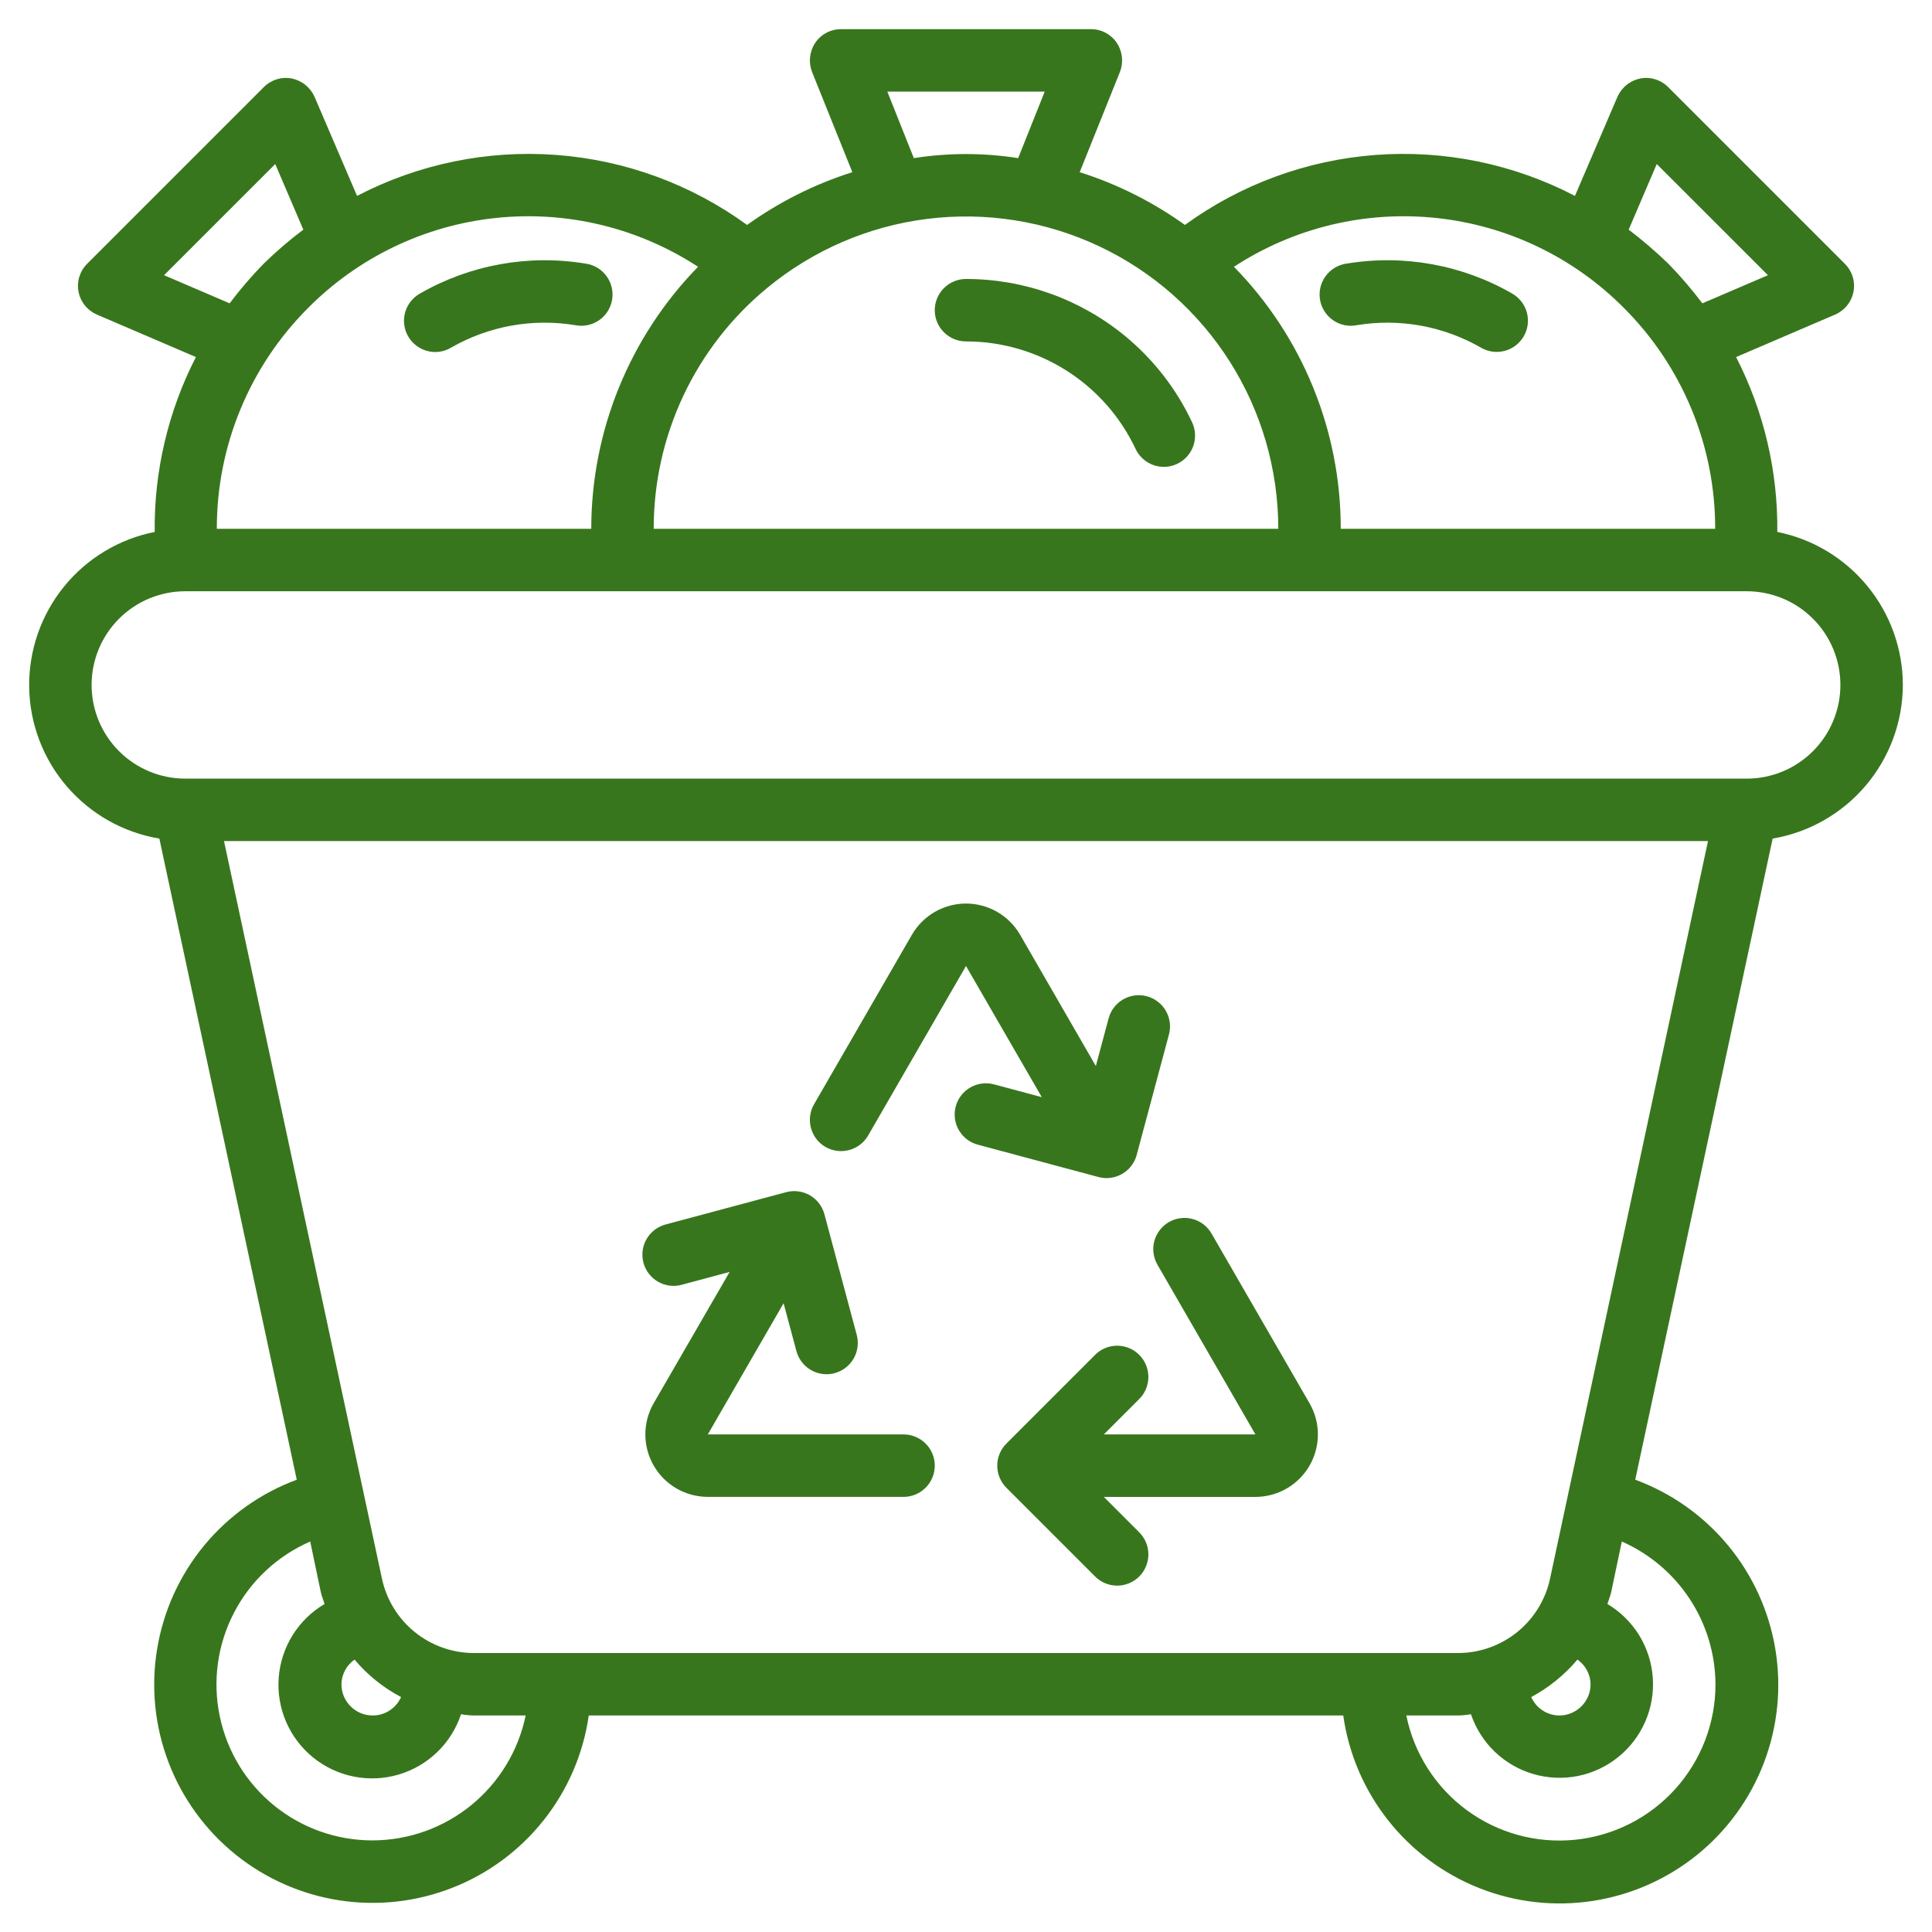 <svg width="58" height="58" viewBox="0 0 58 58" fill="none" xmlns="http://www.w3.org/2000/svg">
<path d="M20.469 38.569L21.904 38.184L19.625 42.124C19.46 42.41 19.374 42.733 19.374 43.062C19.374 43.391 19.46 43.715 19.625 43.999C19.79 44.285 20.026 44.521 20.311 44.686C20.596 44.85 20.92 44.937 21.249 44.937H27.125C27.374 44.937 27.612 44.838 27.788 44.662C27.964 44.487 28.063 44.248 28.063 43.999C28.063 43.751 27.964 43.512 27.788 43.337C27.612 43.161 27.374 43.062 27.125 43.062H21.249L23.524 39.124L23.909 40.56C23.962 40.759 24.079 40.935 24.243 41.061C24.406 41.187 24.607 41.255 24.813 41.255C24.896 41.256 24.978 41.245 25.057 41.223C25.297 41.158 25.502 41.001 25.626 40.786C25.75 40.571 25.784 40.315 25.72 40.075L24.75 36.453C24.718 36.334 24.663 36.222 24.588 36.124C24.513 36.027 24.419 35.945 24.312 35.883C24.206 35.822 24.088 35.782 23.966 35.766C23.844 35.75 23.72 35.758 23.601 35.79L19.98 36.76C19.739 36.825 19.535 36.982 19.41 37.197C19.286 37.413 19.252 37.668 19.317 37.909C19.381 38.149 19.538 38.353 19.754 38.478C19.969 38.602 20.225 38.636 20.465 38.571L20.469 38.569Z" fill="#38761D"/>
<path d="M34.751 37.974L37.689 43.063H33.138L34.189 42.011C34.279 41.925 34.35 41.821 34.399 41.707C34.448 41.592 34.474 41.469 34.475 41.345C34.476 41.22 34.453 41.097 34.406 40.982C34.358 40.867 34.289 40.762 34.201 40.674C34.113 40.586 34.008 40.516 33.893 40.469C33.778 40.422 33.654 40.398 33.53 40.399C33.405 40.4 33.282 40.426 33.168 40.475C33.053 40.524 32.95 40.596 32.864 40.685L30.212 43.338C30.037 43.513 29.938 43.752 29.938 44C29.938 44.249 30.037 44.487 30.212 44.663L32.864 47.315C32.95 47.405 33.053 47.476 33.168 47.526C33.282 47.575 33.405 47.6 33.53 47.602C33.654 47.603 33.778 47.579 33.893 47.532C34.008 47.485 34.113 47.415 34.201 47.327C34.289 47.239 34.358 47.134 34.406 47.019C34.453 46.904 34.476 46.78 34.475 46.656C34.474 46.532 34.448 46.408 34.399 46.294C34.35 46.18 34.279 46.076 34.189 45.99L33.138 44.938H37.689C38.018 44.938 38.341 44.851 38.626 44.687C38.911 44.522 39.148 44.285 39.313 44C39.477 43.715 39.564 43.392 39.564 43.063C39.564 42.734 39.477 42.41 39.312 42.125L36.374 37.037C36.313 36.929 36.231 36.835 36.134 36.759C36.036 36.683 35.924 36.628 35.805 36.595C35.686 36.563 35.561 36.554 35.439 36.57C35.316 36.586 35.198 36.626 35.091 36.688C34.984 36.75 34.89 36.832 34.815 36.931C34.74 37.029 34.685 37.141 34.653 37.26C34.621 37.38 34.614 37.505 34.631 37.627C34.647 37.749 34.688 37.867 34.751 37.974Z" fill="#38761D"/>
<path d="M24.781 34.432C24.997 34.556 25.253 34.59 25.493 34.525C25.733 34.461 25.938 34.304 26.062 34.089L29 29L31.275 32.937L29.84 32.553C29.6 32.489 29.344 32.522 29.129 32.647C28.913 32.771 28.756 32.976 28.692 33.216C28.627 33.456 28.661 33.712 28.785 33.927C28.91 34.143 29.114 34.3 29.355 34.364L32.976 35.335C33.055 35.356 33.137 35.367 33.219 35.367C33.425 35.367 33.626 35.298 33.79 35.173C33.953 35.047 34.071 34.871 34.124 34.672L35.094 31.052C35.157 30.812 35.122 30.557 34.998 30.343C34.873 30.129 34.669 29.972 34.429 29.908C34.19 29.844 33.935 29.878 33.72 30.001C33.505 30.125 33.348 30.328 33.283 30.567L32.898 32.003L30.624 28.062C30.459 27.777 30.223 27.541 29.938 27.376C29.652 27.212 29.329 27.125 29 27.125C28.671 27.125 28.348 27.212 28.063 27.376C27.778 27.541 27.541 27.777 27.376 28.062L24.438 33.151C24.314 33.367 24.28 33.622 24.345 33.862C24.409 34.103 24.566 34.307 24.781 34.432Z" fill="#38761D"/>
<path d="M57.125 20.562C57.123 19.48 56.747 18.431 56.06 17.594C55.373 16.756 54.418 16.182 53.356 15.969C53.376 14.144 52.951 12.342 52.119 10.719L55.091 9.444C55.232 9.383 55.356 9.289 55.452 9.169C55.549 9.05 55.614 8.908 55.643 8.757C55.672 8.606 55.663 8.45 55.617 8.304C55.571 8.157 55.49 8.024 55.381 7.916L50.084 2.619C49.976 2.509 49.843 2.428 49.695 2.382C49.548 2.336 49.392 2.327 49.241 2.356C49.091 2.387 48.95 2.453 48.831 2.55C48.712 2.646 48.618 2.769 48.556 2.909L47.281 5.881C45.442 4.923 43.371 4.497 41.303 4.651C39.234 4.805 37.249 5.533 35.572 6.753C34.609 6.062 33.543 5.527 32.413 5.169L33.622 2.159C33.677 2.017 33.697 1.864 33.681 1.712C33.664 1.56 33.612 1.415 33.528 1.288C33.442 1.16 33.326 1.056 33.191 0.984C33.055 0.912 32.904 0.875 32.75 0.875H25.25C25.096 0.875 24.945 0.912 24.809 0.984C24.674 1.056 24.558 1.16 24.472 1.288C24.388 1.415 24.336 1.56 24.319 1.712C24.303 1.864 24.323 2.017 24.378 2.159L25.588 5.169C24.457 5.527 23.391 6.062 22.428 6.753C20.751 5.533 18.766 4.805 16.698 4.651C14.629 4.497 12.559 4.923 10.719 5.881L9.444 2.909C9.382 2.769 9.288 2.646 9.169 2.55C9.05 2.453 8.909 2.387 8.759 2.356C8.608 2.327 8.452 2.336 8.305 2.382C8.158 2.428 8.024 2.509 7.916 2.619L2.619 7.916C2.51 8.024 2.429 8.157 2.383 8.304C2.337 8.45 2.329 8.606 2.357 8.757C2.386 8.908 2.451 9.05 2.548 9.169C2.644 9.289 2.768 9.383 2.909 9.444L5.881 10.719C5.049 12.342 4.624 14.144 4.644 15.969C3.57 16.182 2.604 16.766 1.916 17.617C1.228 18.469 0.86 19.535 0.876 20.631C0.893 21.726 1.293 22.78 2.007 23.61C2.722 24.441 3.704 24.994 4.784 25.175L8.909 44.422C7.823 44.824 6.863 45.507 6.126 46.4C5.39 47.294 4.903 48.367 4.716 49.51C4.528 50.653 4.647 51.825 5.06 52.908C5.473 53.99 6.166 54.943 7.067 55.671C7.968 56.398 9.046 56.874 10.191 57.05C11.335 57.226 12.506 57.095 13.584 56.671C14.662 56.248 15.608 55.546 16.327 54.637C17.046 53.729 17.511 52.647 17.675 51.5H40.325C40.488 52.649 40.952 53.734 41.671 54.645C42.389 55.556 43.337 56.26 44.416 56.685C45.496 57.111 46.669 57.243 47.816 57.067C48.963 56.891 50.043 56.415 50.946 55.686C51.848 54.957 52.542 54.002 52.955 52.917C53.368 51.833 53.487 50.659 53.298 49.514C53.109 48.369 52.621 47.294 51.882 46.4C51.143 45.505 50.179 44.823 49.091 44.422L53.216 25.175C54.306 24.99 55.297 24.426 56.012 23.582C56.727 22.738 57.122 21.669 57.125 20.562ZM49.737 4.925L53.075 8.262L51.106 9.106C50.791 8.688 50.45 8.29 50.084 7.916C49.708 7.552 49.31 7.211 48.894 6.894L49.737 4.925ZM48.753 9.247C49.623 10.117 50.313 11.151 50.783 12.288C51.252 13.425 51.493 14.644 51.491 15.875H40.25C40.254 12.934 39.102 10.11 37.044 8.009C38.84 6.836 40.985 6.318 43.119 6.544C45.252 6.769 47.242 7.724 48.753 9.247ZM31.363 2.75L30.566 4.747C29.528 4.584 28.472 4.584 27.434 4.747L26.638 2.75H31.363ZM23.028 8.647C24.399 7.514 26.064 6.794 27.829 6.572C29.594 6.35 31.386 6.634 32.995 7.392C34.604 8.15 35.964 9.35 36.917 10.852C37.87 12.354 38.375 14.096 38.375 15.875H19.625C19.623 14.494 19.927 13.129 20.515 11.879C21.104 10.629 21.962 9.525 23.028 8.647ZM9.247 9.247C10.758 7.724 12.748 6.769 14.881 6.544C17.015 6.318 19.16 6.836 20.956 8.009C18.902 10.112 17.751 12.935 17.75 15.875H6.509C6.507 14.644 6.748 13.425 7.218 12.288C7.687 11.151 8.377 10.117 9.247 9.247ZM4.925 8.262L8.263 4.925L9.106 6.894C8.688 7.209 8.29 7.55 7.916 7.916C7.55 8.29 7.209 8.688 6.894 9.106L4.925 8.262ZM11.188 55.25C10.111 55.252 9.067 54.883 8.231 54.205C7.395 53.527 6.818 52.581 6.598 51.527C6.377 50.474 6.527 49.376 7.022 48.42C7.516 47.464 8.325 46.707 9.313 46.278L9.631 47.797C9.659 47.919 9.706 48.031 9.744 48.153C9.352 48.384 9.022 48.706 8.783 49.092C8.543 49.478 8.4 49.916 8.367 50.37C8.333 50.823 8.41 51.278 8.591 51.695C8.771 52.112 9.051 52.479 9.404 52.764C9.758 53.05 10.175 53.245 10.621 53.334C11.066 53.423 11.527 53.403 11.963 53.275C12.399 53.147 12.798 52.915 13.125 52.6C13.452 52.284 13.697 51.894 13.841 51.462C13.965 51.484 14.09 51.497 14.216 51.5H15.781C15.562 52.557 14.986 53.507 14.15 54.19C13.313 54.873 12.267 55.247 11.188 55.25ZM10.25 50.562C10.253 50.417 10.29 50.274 10.358 50.145C10.426 50.016 10.524 49.906 10.644 49.822C11.032 50.284 11.506 50.666 12.041 50.947C11.967 51.112 11.848 51.252 11.696 51.35C11.545 51.448 11.368 51.501 11.188 51.5C10.939 51.5 10.7 51.401 10.525 51.225C10.349 51.05 10.25 50.811 10.25 50.562ZM51.5 50.562C51.501 51.725 51.07 52.846 50.291 53.709C49.512 54.572 48.44 55.114 47.284 55.231C46.127 55.348 44.968 55.031 44.032 54.341C43.096 53.652 42.45 52.639 42.219 51.5H43.784C43.91 51.497 44.035 51.484 44.159 51.462C44.304 51.891 44.55 52.278 44.877 52.591C45.204 52.904 45.601 53.133 46.035 53.259C46.47 53.385 46.928 53.405 47.372 53.316C47.815 53.227 48.23 53.032 48.582 52.747C48.934 52.463 49.212 52.098 49.392 51.683C49.573 51.269 49.65 50.816 49.618 50.365C49.586 49.914 49.446 49.477 49.209 49.092C48.971 48.707 48.645 48.385 48.256 48.153C48.294 48.031 48.341 47.919 48.369 47.797L48.688 46.278C49.52 46.644 50.229 47.244 50.728 48.004C51.227 48.764 51.495 49.653 51.5 50.562ZM45.969 50.947C46.498 50.663 46.969 50.281 47.356 49.822C47.476 49.906 47.574 50.016 47.642 50.145C47.711 50.274 47.748 50.417 47.75 50.562C47.75 50.811 47.651 51.05 47.475 51.225C47.3 51.401 47.061 51.5 46.812 51.5C46.633 51.499 46.459 51.446 46.309 51.348C46.159 51.25 46.041 51.111 45.969 50.947ZM46.531 47.403C46.394 48.03 46.047 48.592 45.548 48.996C45.048 49.4 44.427 49.622 43.784 49.625H14.216C13.573 49.622 12.952 49.4 12.452 48.996C11.953 48.592 11.606 48.03 11.469 47.403L6.725 25.25H51.275L46.531 47.403ZM5.563 23.375C4.817 23.375 4.101 23.079 3.574 22.551C3.046 22.024 2.75 21.308 2.75 20.562C2.75 19.817 3.046 19.101 3.574 18.574C4.101 18.046 4.817 17.75 5.563 17.75H52.438C53.184 17.75 53.899 18.046 54.426 18.574C54.954 19.101 55.25 19.817 55.25 20.562C55.25 21.308 54.954 22.024 54.426 22.551C53.899 23.079 53.184 23.375 52.438 23.375H5.563Z" fill="#38761D"/>
<path d="M33.781 10.092C32.435 8.982 30.745 8.375 29 8.375C28.751 8.375 28.513 8.474 28.337 8.65C28.161 8.825 28.062 9.064 28.062 9.312C28.062 9.561 28.161 9.8 28.337 9.975C28.513 10.151 28.751 10.25 29 10.25C30.067 10.249 31.113 10.553 32.014 11.124C32.915 11.695 33.636 12.511 34.091 13.477C34.143 13.588 34.217 13.688 34.308 13.771C34.399 13.854 34.505 13.918 34.621 13.96C34.737 14.002 34.86 14.02 34.983 14.014C35.106 14.009 35.227 13.979 35.338 13.926C35.449 13.874 35.549 13.8 35.632 13.709C35.715 13.618 35.779 13.512 35.821 13.396C35.863 13.28 35.881 13.157 35.876 13.034C35.87 12.911 35.84 12.79 35.788 12.679C35.319 11.679 34.633 10.795 33.781 10.092Z" fill="#38761D"/>
<path d="M13.062 10.568C13.227 10.568 13.389 10.525 13.531 10.442C14.665 9.788 15.991 9.548 17.281 9.764C17.404 9.787 17.529 9.785 17.651 9.759C17.772 9.732 17.887 9.682 17.989 9.611C18.091 9.539 18.178 9.448 18.244 9.343C18.31 9.238 18.355 9.121 18.376 8.998C18.397 8.876 18.393 8.75 18.364 8.629C18.336 8.508 18.284 8.394 18.211 8.293C18.138 8.192 18.046 8.107 17.94 8.042C17.833 7.977 17.715 7.934 17.593 7.916C15.873 7.628 14.107 7.947 12.598 8.818C12.419 8.922 12.28 9.08 12.2 9.271C12.121 9.461 12.107 9.672 12.16 9.871C12.213 10.07 12.33 10.246 12.493 10.372C12.656 10.498 12.857 10.567 13.062 10.568Z" fill="#38761D"/>
<path d="M40.719 9.764C42.01 9.548 43.335 9.788 44.469 10.442C44.684 10.565 44.939 10.597 45.178 10.532C45.417 10.467 45.62 10.31 45.744 10.096C45.868 9.882 45.902 9.627 45.839 9.388C45.775 9.148 45.62 8.944 45.406 8.818C43.897 7.947 42.131 7.628 40.411 7.916C40.288 7.934 40.17 7.977 40.064 8.042C39.958 8.107 39.866 8.192 39.793 8.293C39.72 8.394 39.668 8.508 39.639 8.629C39.611 8.75 39.607 8.876 39.628 8.998C39.648 9.121 39.693 9.238 39.76 9.343C39.826 9.448 39.913 9.539 40.015 9.611C40.117 9.682 40.232 9.732 40.353 9.759C40.475 9.785 40.6 9.787 40.723 9.764H40.719Z" fill="#38761D"/>
</svg>
